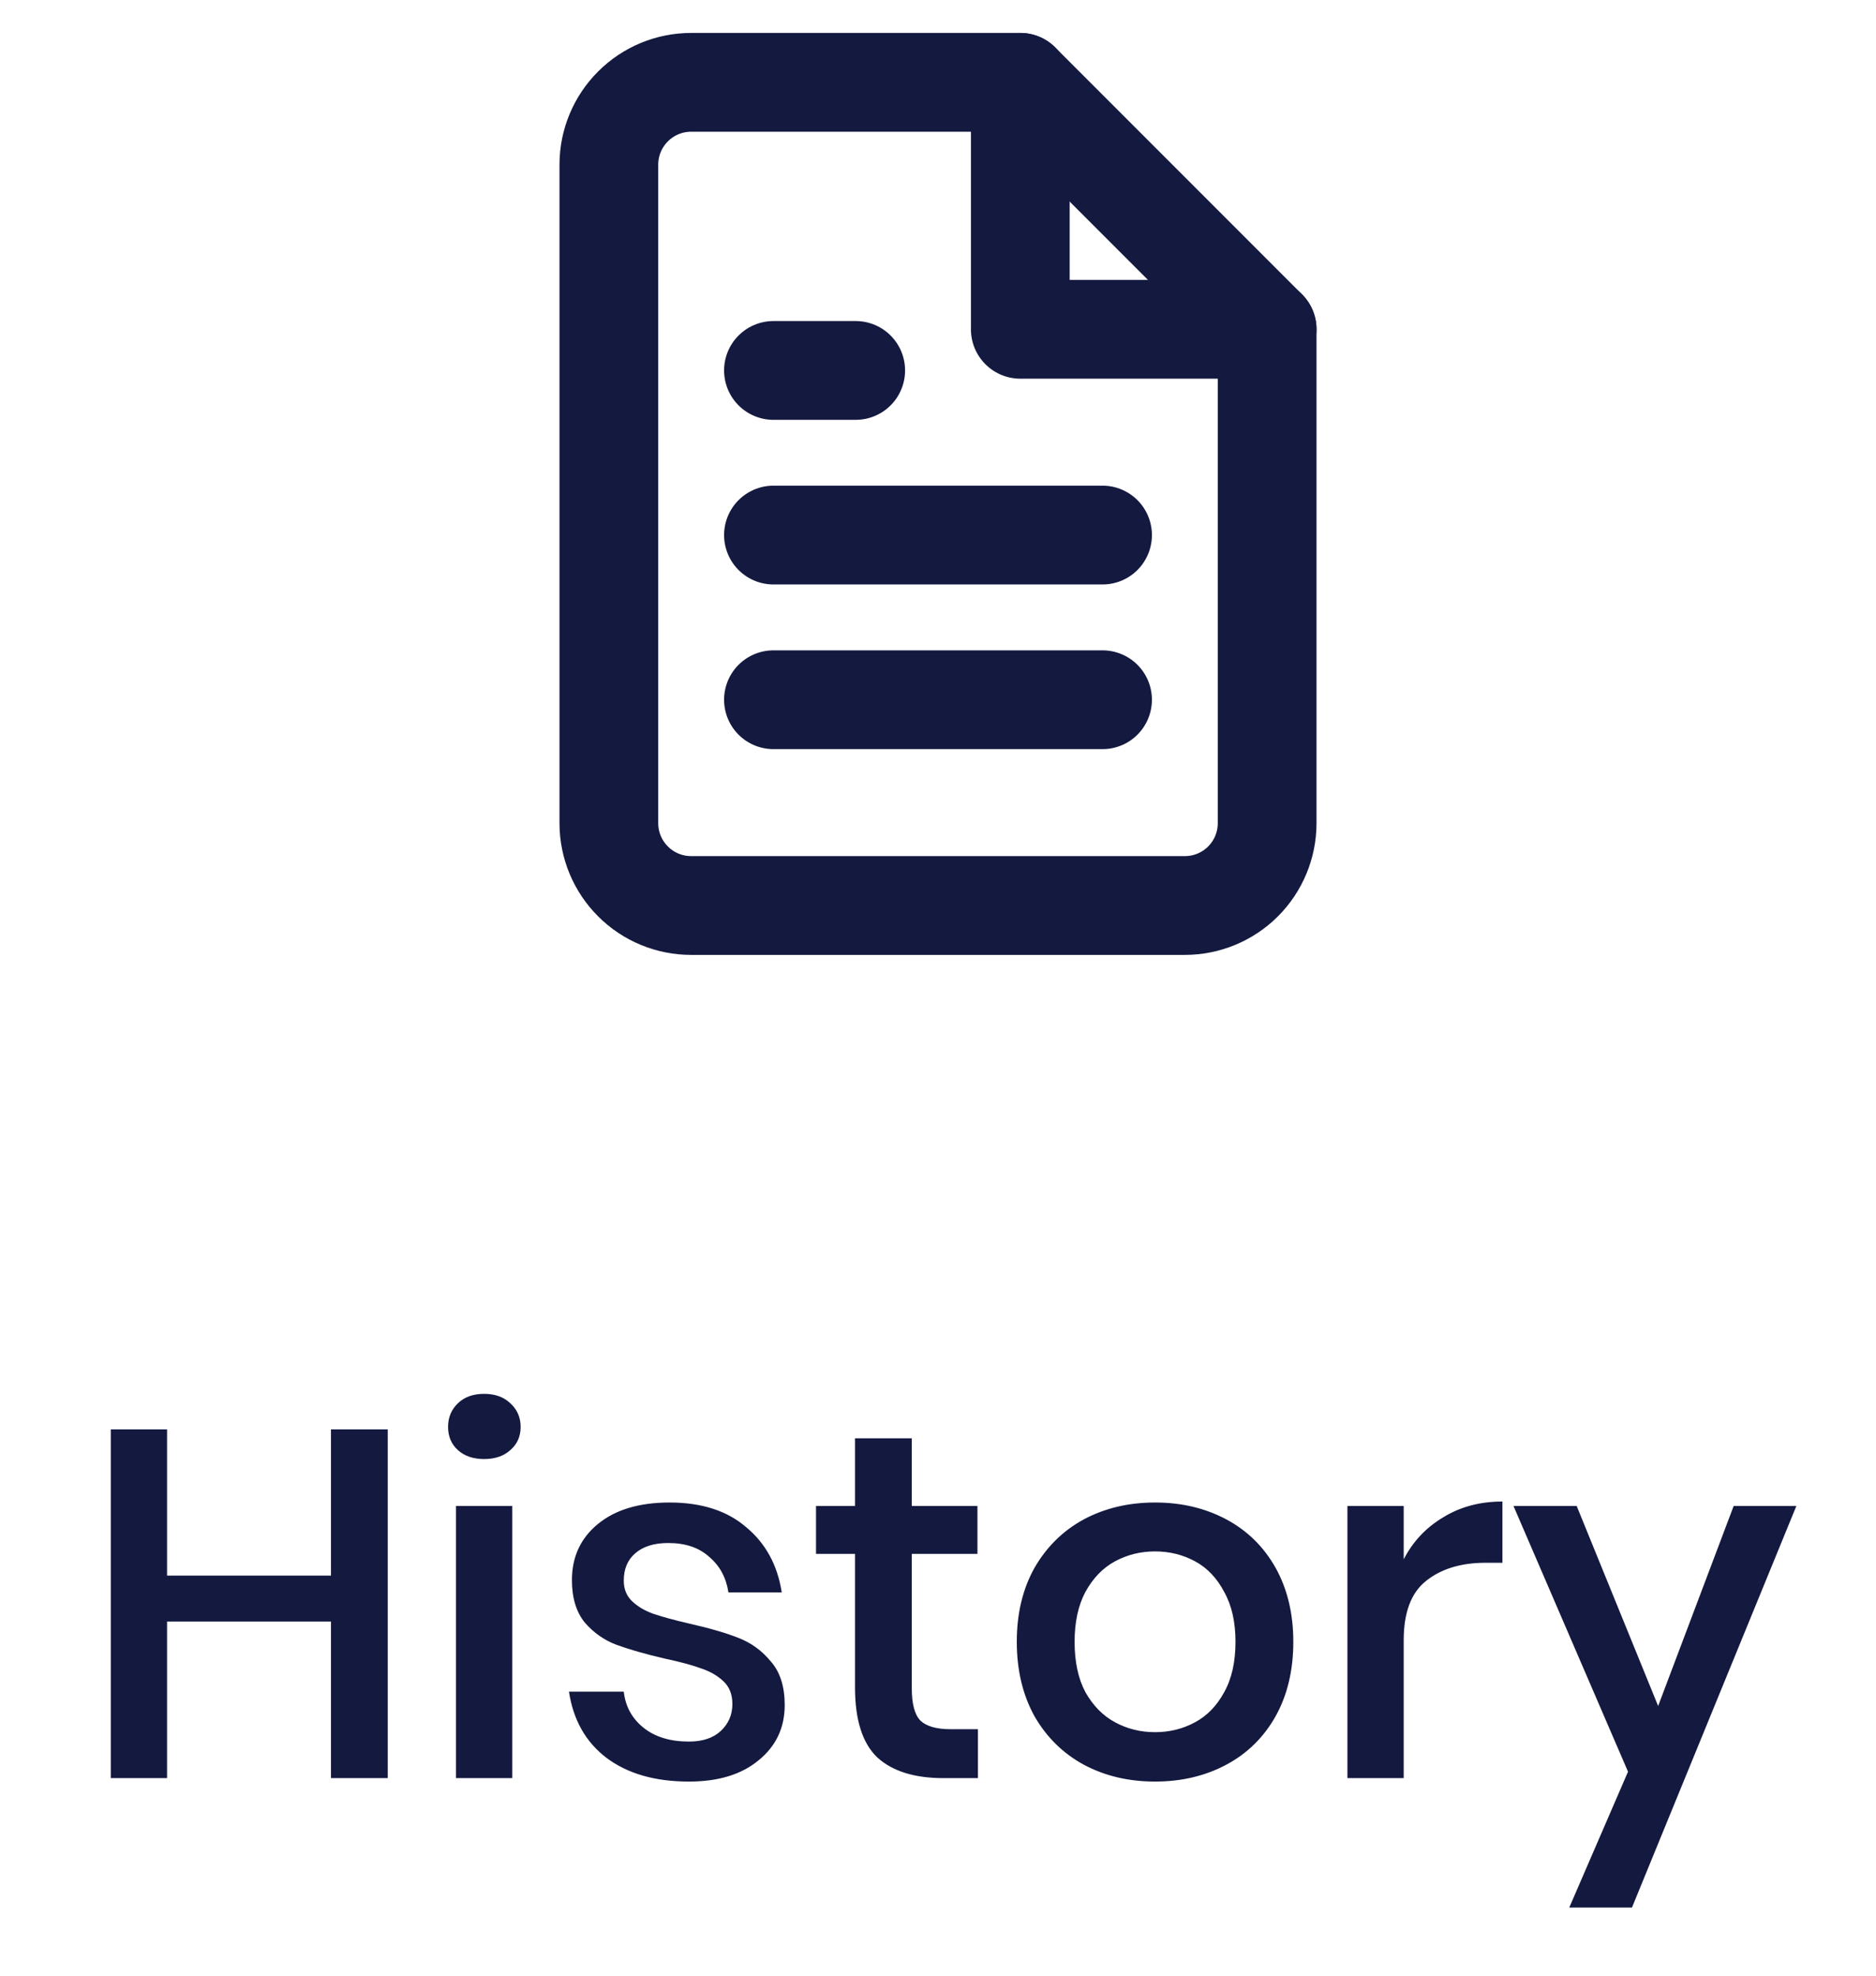 <svg width="38" height="40" viewBox="0 0 38 40" fill="none" xmlns="http://www.w3.org/2000/svg">
<path d="M20.667 1.667H14C13.558 1.667 13.134 1.842 12.822 2.155C12.509 2.467 12.333 2.891 12.333 3.333V16.667C12.333 17.109 12.509 17.533 12.822 17.845C13.134 18.158 13.558 18.333 14 18.333H24C24.442 18.333 24.866 18.158 25.179 17.845C25.491 17.533 25.667 17.109 25.667 16.667V6.667L20.667 1.667Z" stroke="#14193F" stroke-width="2" stroke-linecap="round" stroke-linejoin="round"/>
<path d="M22.333 14.167H15.667" stroke="#14193F" stroke-width="2" stroke-linecap="round" stroke-linejoin="round"/>
<path d="M22.333 10.833H15.667" stroke="#14193F" stroke-width="2" stroke-linecap="round" stroke-linejoin="round"/>
<path d="M17.333 7.5H16.5H15.667" stroke="#14193F" stroke-width="2" stroke-linecap="round" stroke-linejoin="round"/>
<path d="M20.667 1.667V6.667H25.667" stroke="#14193F" stroke-width="2" stroke-linecap="round" stroke-linejoin="round"/>
<path d="M7.854 28.94V36H6.704V32.83H3.384V36H2.244V28.94H3.384V31.9H6.704V28.94H7.854ZM9.076 28.89C9.076 28.697 9.143 28.537 9.276 28.41C9.409 28.283 9.586 28.22 9.806 28.22C10.026 28.22 10.203 28.283 10.336 28.41C10.476 28.537 10.546 28.697 10.546 28.89C10.546 29.083 10.476 29.24 10.336 29.36C10.203 29.48 10.026 29.54 9.806 29.54C9.586 29.54 9.409 29.48 9.276 29.36C9.143 29.24 9.076 29.083 9.076 28.89ZM10.376 30.49V36H9.236V30.49H10.376ZM13.565 30.42C14.212 30.42 14.729 30.587 15.115 30.92C15.509 31.247 15.749 31.687 15.835 32.24H14.755C14.709 31.94 14.579 31.7 14.365 31.52C14.159 31.333 13.882 31.24 13.535 31.24C13.249 31.24 13.025 31.31 12.865 31.45C12.712 31.583 12.635 31.767 12.635 32C12.635 32.173 12.692 32.313 12.805 32.42C12.919 32.527 13.059 32.61 13.225 32.67C13.399 32.73 13.642 32.797 13.955 32.87C14.369 32.963 14.702 33.06 14.955 33.16C15.215 33.26 15.435 33.42 15.615 33.64C15.802 33.853 15.895 34.147 15.895 34.52C15.895 34.98 15.719 35.353 15.365 35.64C15.019 35.927 14.549 36.07 13.955 36.07C13.269 36.07 12.712 35.91 12.285 35.59C11.865 35.27 11.612 34.823 11.525 34.25H12.635C12.669 34.55 12.802 34.793 13.035 34.98C13.269 35.167 13.575 35.26 13.955 35.26C14.229 35.26 14.442 35.19 14.595 35.05C14.755 34.903 14.835 34.72 14.835 34.5C14.835 34.307 14.775 34.153 14.655 34.04C14.535 33.927 14.385 33.84 14.205 33.78C14.025 33.713 13.779 33.647 13.465 33.58C13.065 33.487 12.739 33.393 12.485 33.3C12.239 33.207 12.025 33.057 11.845 32.85C11.672 32.637 11.585 32.35 11.585 31.99C11.585 31.523 11.759 31.147 12.105 30.86C12.459 30.567 12.945 30.42 13.565 30.42ZM19.809 35.01V36H19.109C18.522 36 18.075 35.86 17.769 35.58C17.469 35.293 17.319 34.82 17.319 34.16V31.46H16.529V30.49H17.319V29.12H18.469V30.49H19.799V31.46H18.469V34.18C18.469 34.493 18.525 34.71 18.639 34.83C18.759 34.95 18.965 35.01 19.259 35.01H19.809ZM23.396 30.42C23.93 30.42 24.41 30.533 24.837 30.76C25.263 30.987 25.596 31.313 25.837 31.74C26.076 32.167 26.197 32.667 26.197 33.24C26.197 33.82 26.076 34.323 25.837 34.75C25.596 35.177 25.263 35.503 24.837 35.73C24.41 35.957 23.93 36.07 23.396 36.07C22.863 36.07 22.383 35.957 21.956 35.73C21.537 35.503 21.203 35.177 20.956 34.75C20.716 34.317 20.596 33.813 20.596 33.24C20.596 32.667 20.716 32.167 20.956 31.74C21.203 31.313 21.537 30.987 21.956 30.76C22.383 30.533 22.863 30.42 23.396 30.42ZM23.396 31.41C23.103 31.41 22.833 31.477 22.587 31.61C22.34 31.743 22.14 31.95 21.986 32.23C21.84 32.503 21.767 32.84 21.767 33.24C21.767 33.647 21.84 33.987 21.986 34.26C22.14 34.533 22.34 34.737 22.587 34.87C22.833 35.003 23.103 35.07 23.396 35.07C23.69 35.07 23.96 35.003 24.206 34.87C24.453 34.737 24.65 34.533 24.797 34.26C24.95 33.987 25.026 33.647 25.026 33.24C25.026 32.84 24.95 32.503 24.797 32.23C24.65 31.95 24.453 31.743 24.206 31.61C23.96 31.477 23.69 31.41 23.396 31.41ZM28.433 31.57C28.619 31.21 28.886 30.927 29.233 30.72C29.579 30.507 29.979 30.4 30.433 30.4V31.64H30.093C29.593 31.64 29.189 31.763 28.883 32.01C28.582 32.25 28.433 32.65 28.433 33.21V36H27.293V30.49H28.433V31.57ZM31.937 30.49L33.587 34.54L35.117 30.49H36.387L33.057 38.62H31.787L32.977 35.87L30.657 30.49H31.937Z" fill="#14193F"/>
</svg>
